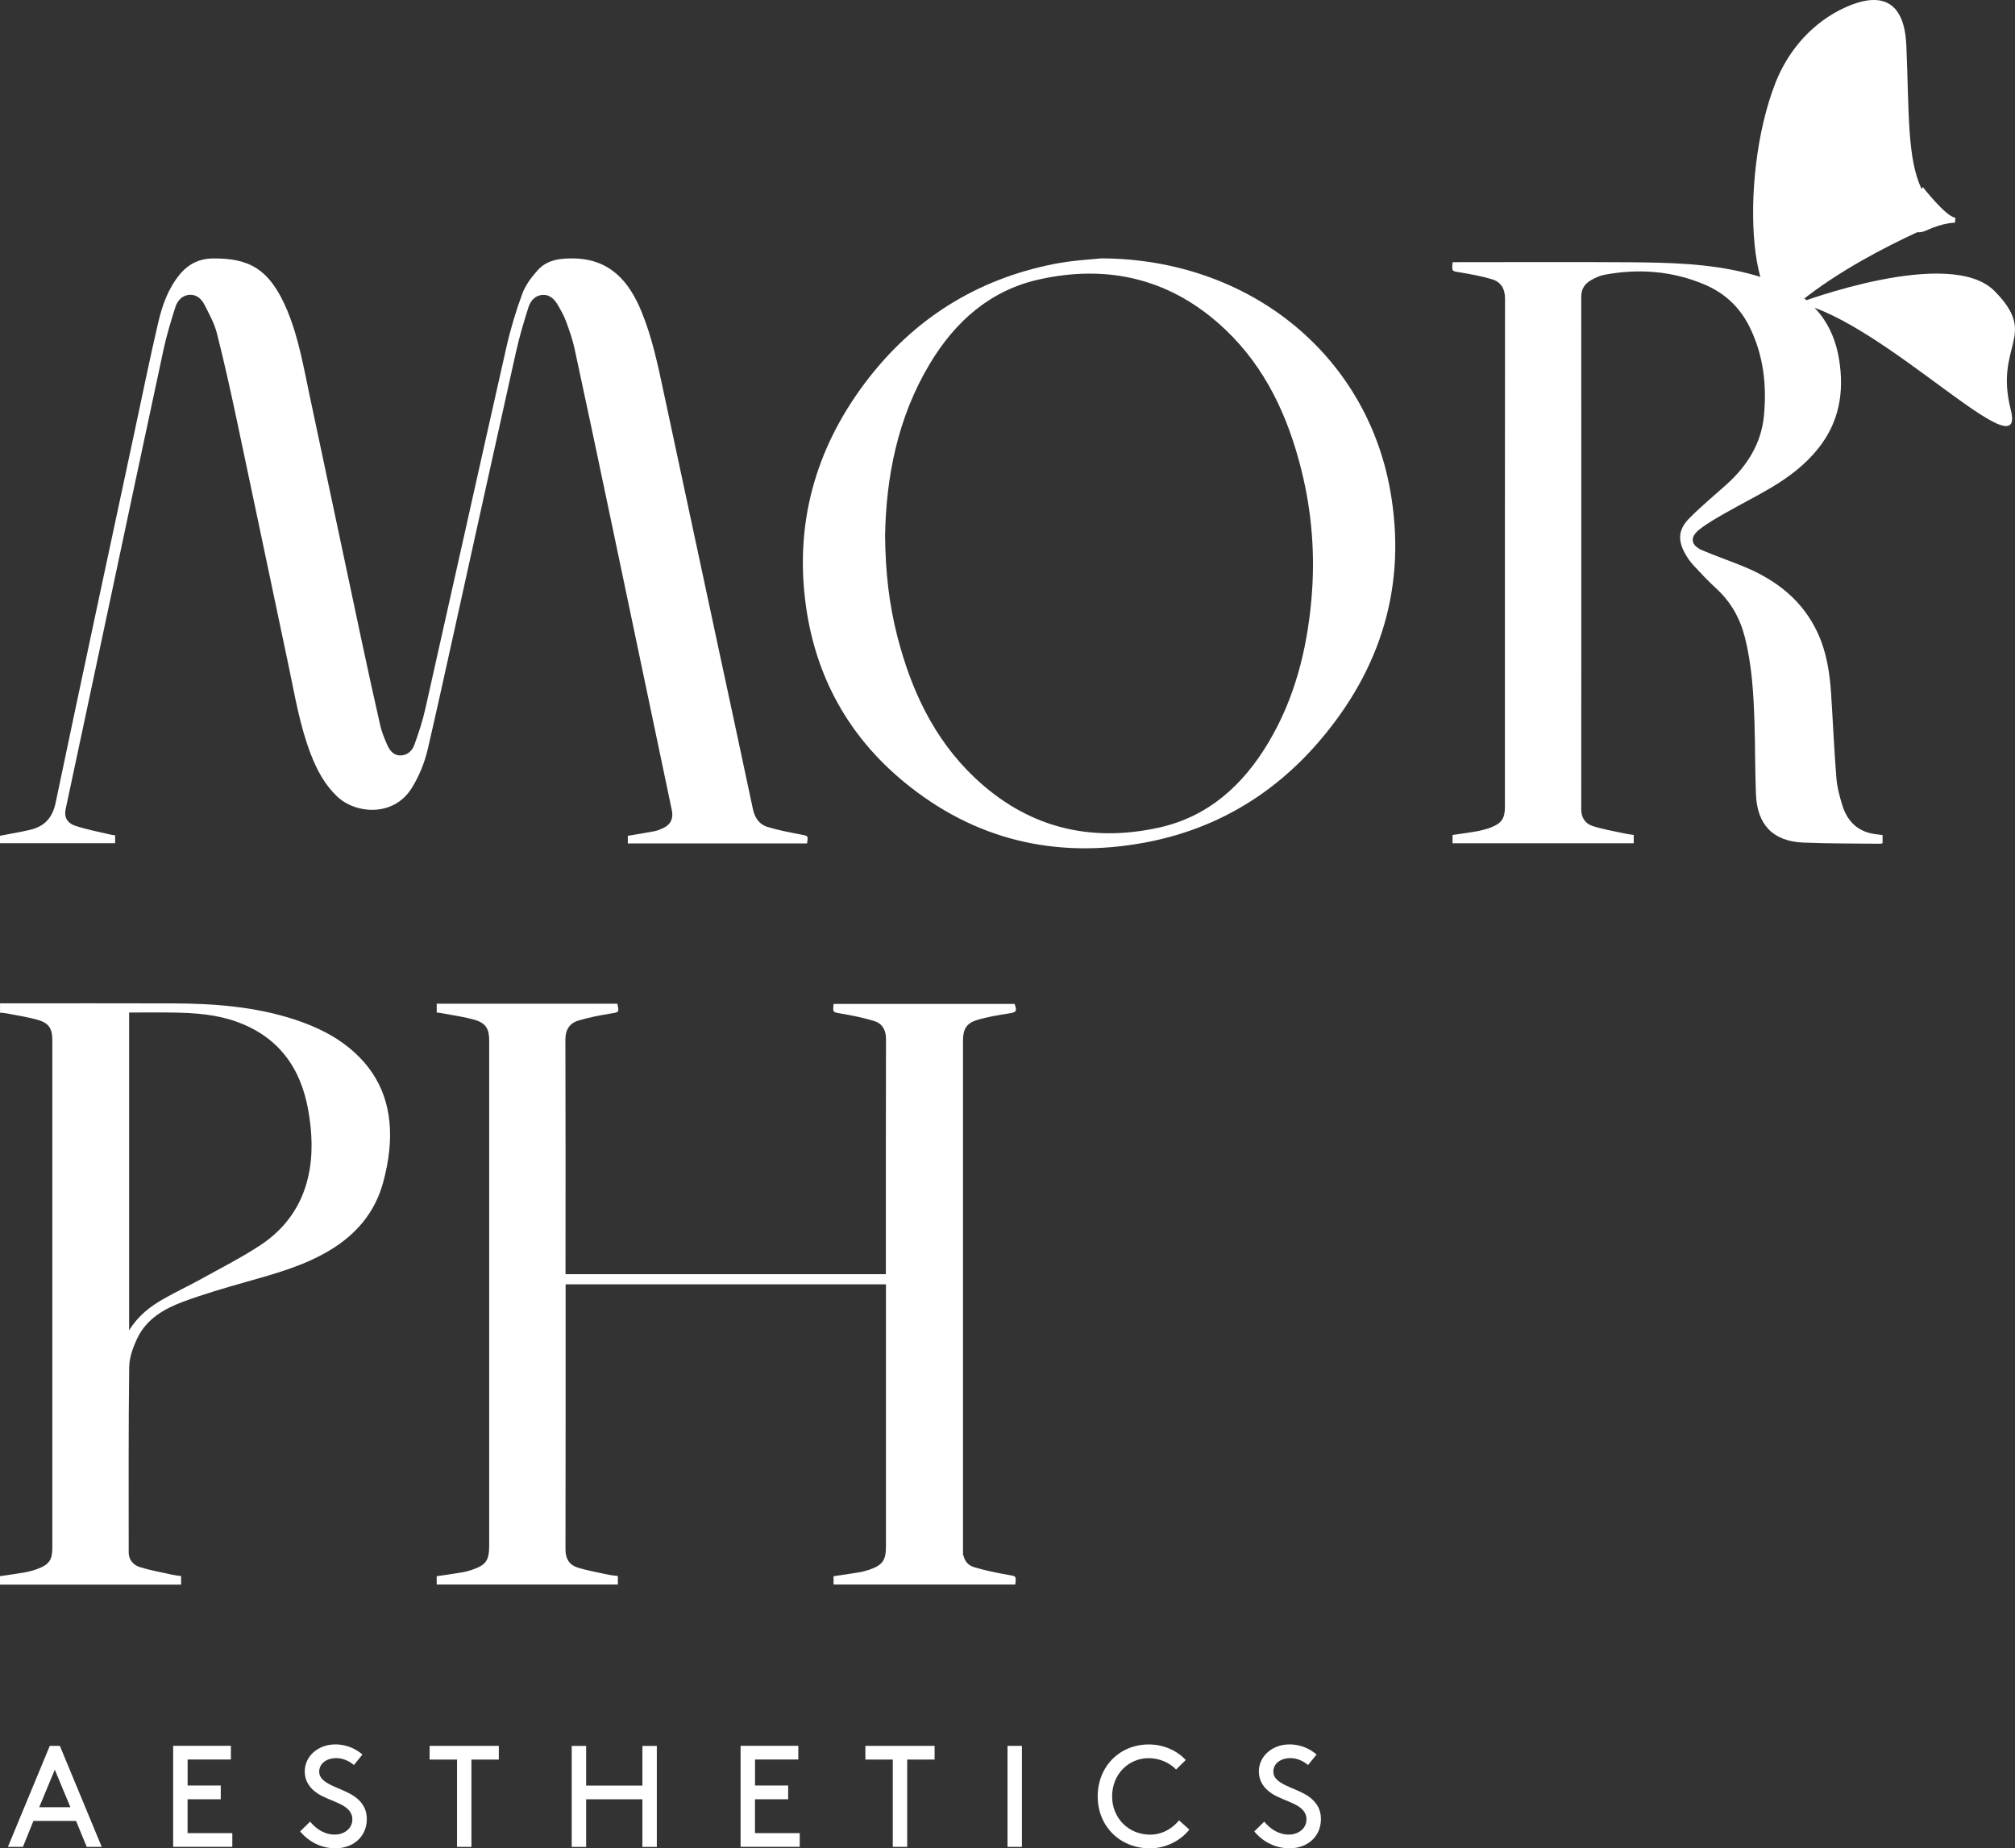 <?xml version="1.0" encoding="UTF-8"?>
<svg id="Layer_1" data-name="Layer 1" xmlns="http://www.w3.org/2000/svg" viewBox="0 0 480.94 441.2">
  <rect x="0" y="0" width="480.94" height="441.2" fill="#333333" stroke="none"/>
  <defs>
    <style>
      .cls-1 {
        fill: #fff;
        stroke-width: 0px;
      }
    </style>
  </defs>
  <g>
    <path class="cls-1" d="M18.14,434.65H7.98l-2.51,6.2H1.89l9.99-24.11h2.41l9.99,24.11h-3.58l-2.55-6.2ZM9.36,431.38h7.44l-3.72-8.95-3.72,8.95Z"/>
    <path class="cls-1" d="M52.69,426.21v3.27h-7.92v8.09h10.68v3.27h-14.12v-24.11h13.78v3.27h-10.33v6.2h7.92Z"/>
    <path class="cls-1" d="M74.01,434.82c1.41,1.72,3.41,3.1,5.89,3.1,2.24,0,4.2-1.45,4.2-3.62,0-3.69-5.1-4.1-8.3-6.2-1.72-1.14-3.06-2.79-3.06-5.3,0-3.51,3.1-6.41,7.3-6.41,3.07,0,5.2,1.34,6.47,2.41l-2.03,2.51c-1.31-1.1-2.79-1.65-4.3-1.65-2,0-3.99,1.14-3.99,3.24,0,3.06,5.13,3.72,8.23,5.79,1.62,1.07,3.13,2.76,3.13,5.51,0,4.24-3.27,6.99-7.47,6.99-3.31,0-6.3-1.45-8.44-4.03l2.38-2.34Z"/>
    <path class="cls-1" d="M102.53,416.74h16.53v3.27h-6.54v20.84h-3.44v-20.84h-6.54v-3.27Z"/>
    <path class="cls-1" d="M153.33,429.49h-13.43v11.37h-3.44v-24.11h3.44v9.47h13.43v-9.47h3.44v24.11h-3.44v-11.37Z"/>
    <path class="cls-1" d="M188.12,426.21v3.27h-7.92v8.09h10.68v3.27h-14.12v-24.11h13.78v3.27h-10.33v6.2h7.92Z"/>
    <path class="cls-1" d="M206.54,416.74h16.53v3.27h-6.54v20.84h-3.44v-20.84h-6.54v-3.27Z"/>
    <path class="cls-1" d="M240.47,416.74h3.44v24.11h-3.44v-24.11Z"/>
    <path class="cls-1" d="M274.19,416.4c3.44,0,6.72,1.41,8.82,3.72l-2.31,2.27c-1.41-1.55-3.93-2.72-6.51-2.72-4.93,0-8.75,3.93-8.75,9.13s3.93,9.13,9.06,9.13c3.24,0,5.58-1.79,6.92-3.41l2.45,2.2c-2.07,2.65-5.65,4.48-9.37,4.48-7.2,0-12.5-5.27-12.5-12.4s5.23-12.4,12.19-12.4Z"/>
    <path class="cls-1" d="M301.74,434.82c1.41,1.72,3.41,3.1,5.89,3.1,2.24,0,4.2-1.45,4.2-3.62,0-3.69-5.1-4.1-8.3-6.2-1.72-1.14-3.06-2.79-3.06-5.3,0-3.51,3.1-6.41,7.3-6.41,3.07,0,5.2,1.34,6.47,2.41l-2.03,2.51c-1.31-1.1-2.79-1.65-4.3-1.65-2,0-3.99,1.14-3.99,3.24,0,3.06,5.13,3.72,8.23,5.79,1.62,1.07,3.13,2.76,3.13,5.51,0,4.24-3.27,6.99-7.47,6.99-3.31,0-6.3-1.45-8.44-4.03l2.38-2.34Z"/>
  </g>
  <path class="cls-1" d="M192.63,201.33h-42.78v-1.82c2.17-.37,4.27-.7,6.36-1.1.72-.14,1.43-.43,2.1-.75,1.81-.87,2.45-2.31,2.04-4.28-4.83-23.02-9.65-46.04-14.49-69.05-2.87-13.67-5.75-27.34-8.7-41-.48-2.23-1.24-4.4-2.03-6.55-.51-1.39-1.25-2.71-2-3.99-.78-1.33-1.85-2.46-3.53-2.4-1.83.07-2.96,1.37-3.45,2.91-1.14,3.54-2.19,7.12-3,10.74-4.89,21.88-9.7,43.78-14.54,65.68-2.14,9.66-4.25,19.33-6.48,28.96-.79,3.39-2.07,6.61-3.97,9.6-4.27,6.7-13.28,6.08-17.76,1.78-2.87-2.76-4.7-6.15-6.13-9.8-2.68-6.85-3.86-14.08-5.37-21.23-4.16-19.65-8.25-39.32-12.43-58.97-1.46-6.85-2.97-13.7-4.7-20.49-.6-2.37-1.83-4.6-2.95-6.8-.69-1.35-1.83-2.48-3.52-2.4-1.82.09-2.95,1.39-3.44,2.93-1.09,3.4-2.12,6.83-2.87,10.32-4.5,20.9-8.91,41.82-13.36,62.73-3.32,15.61-6.66,31.22-9.97,46.83-.38,1.79.29,3.26,2.35,3.95,2.81.93,5.76,1.46,8.65,2.15.24.06.48.06.82.11v1.89H0v-1.78c2.4-.47,4.74-.86,7.06-1.39,3.47-.79,5.44-2.78,6.22-6.5,6.23-29.78,12.63-59.53,18.99-89.29,1.81-8.46,3.53-16.94,5.5-25.36.95-4.06,2.34-8.01,5.06-11.36,2.1-2.59,4.79-3.89,8.05-3.91,8.25-.04,13.42,2.14,17.71,12.49,2.74,6.61,3.91,13.65,5.39,20.6,4.16,19.55,8.28,39.11,12.44,58.66,1.41,6.61,2.86,13.22,4.36,19.81.34,1.49.94,2.94,1.55,4.35.58,1.36,1.43,2.65,3.08,2.72,1.69.07,2.92-1,3.45-2.44,1.04-2.83,1.99-5.72,2.65-8.65,6.49-28.81,12.87-57.64,19.38-86.45.97-4.3,2.26-8.55,3.78-12.69.75-2.04,2.18-3.93,3.65-5.57,2.26-2.53,5.38-2.89,8.65-2.83,8.55.16,13.11,5.35,16.09,12.56,2.62,6.33,3.99,13.01,5.41,19.67,4.33,20.28,8.68,40.55,13.02,60.82,2.74,12.79,5.51,25.56,8.21,38.36.44,2.1,1.51,3.69,3.49,4.29,2.65.81,5.4,1.31,8.12,1.84,1.58.31,1.6.22,1.32,2.08Z"/>
  <path class="cls-1" d="M389.94,199.3v1.99h-43.25v-1.98c1.98-.29,3.94-.54,5.89-.9,1.12-.21,2.24-.51,3.3-.91,2.52-.96,3.31-2.19,3.31-4.85,0-40.45-.01-80.89.03-121.34,0-2.42-.99-4.02-3.14-4.66-2.51-.75-5.12-1.22-7.71-1.65-1.85-.3-1.87-.18-1.65-2.42.51,0,1.04,0,1.57,0,13.48,0,26.96-.07,40.44.02,9.58.07,19.17.27,28.53,2.67,2.59.66,5.17,1.51,7.62,2.58,7.94,3.47,12.74,9.41,14.1,18.1,1.21,7.71,0,14.77-4.93,21-3.11,3.93-7.04,6.92-11.31,9.45-3.55,2.11-7.26,3.96-10.85,6.01-2.16,1.23-4.35,2.46-6.29,3.99-2.36,1.86-2.05,3.78.72,4.96,3.29,1.4,6.69,2.56,10,3.93,7.77,3.22,14.05,8.14,17.61,15.97,2.07,4.55,2.8,9.43,3.12,14.36.44,6.71.72,13.44,1.26,20.14.18,2.2.78,4.41,1.44,6.53,1.28,4.1,4.07,6.51,8.46,6.89.34.03.69.1,1.12.16v1.94c-.19.04-.37.12-.56.12-6.14-.08-12.28-.02-18.41-.28-7.17-.31-10.96-4.24-11.25-11.52-.22-5.58-.17-11.17-.34-16.75-.22-7.02-.58-14.03-2.35-20.89-1.17-4.51-3.37-8.36-6.82-11.52-1.91-1.75-3.69-3.65-5.45-5.55-.74-.8-1.37-1.72-1.91-2.67-1.86-3.29-1.67-5.87,1.01-8.56,2.74-2.75,5.73-5.25,8.64-7.84,5.02-4.46,8.49-9.83,9.13-16.62.7-7.35-.13-14.54-3.47-21.24-2.31-4.64-5.93-8.02-10.68-10.03-7.69-3.26-15.7-3.87-23.88-2.35-1.15.21-2.28.74-3.3,1.33-1.46.84-2.28,2.08-2.28,3.91.02,40.8.02,81.59,0,122.39,0,2.05,1.02,3.43,2.77,3.98,2.54.8,5.2,1.24,7.82,1.81.62.14,1.26.19,1.94.3Z"/>
  <path class="cls-1" d="M262.87,61.67c35.21.15,63.08,22.84,68.92,55.22,4.09,22.68-2.08,42.85-17.07,60.23-11.04,12.8-24.99,20.98-41.66,24.04-21.24,3.89-40.54-.71-57.3-14.52-13.12-10.81-20.94-24.87-23.35-41.65-2.84-19.74,2.11-37.7,14.05-53.59,11.38-15.14,26.48-24.7,45.12-28.39,4.38-.87,8.89-1.07,11.28-1.34ZM211.25,127.83c.08,8.77.98,16.52,2.94,24.13,3.29,12.75,8.71,24.42,18.4,33.62,12.49,11.86,27.39,15.66,44.07,11.96,11.79-2.62,20.08-10.19,26.13-20.36,6.2-10.44,9.11-21.9,10.2-33.87.96-10.5.18-20.91-2.38-31.15-3.18-12.73-8.52-24.37-18.2-33.54-12.59-11.93-27.64-15.64-44.38-11.92-11.71,2.6-20.06,10.05-26.12,20.16-7.73,12.9-10.4,27.09-10.66,40.98Z"/>
  <path class="cls-1" d="M43.23,376.21v2.04H0v-2.02c1.94-.29,3.9-.54,5.85-.89,1.07-.19,2.14-.48,3.15-.86,2.74-1.03,3.49-2.16,3.49-5.03,0-40.39,0-80.78,0-121.17,0-2.6-.73-3.99-3.21-4.75-2.5-.77-5.13-1.12-7.71-1.64-.48-.1-.98-.11-1.56-.17v-2.22c.59,0,1.13,0,1.67,0,13.23,0,26.46-.04,39.68.01,9.8.04,19.53.77,28.93,3.84,5.16,1.69,9.99,4.01,14.08,7.65,7.1,6.31,9.47,14.4,8.54,23.6-.26,2.56-.78,5.12-1.45,7.6-1.94,7.2-6.44,12.47-12.77,16.26-6.13,3.68-12.95,5.55-19.76,7.48-5.16,1.47-10.34,2.95-15.36,4.83-4.43,1.66-8.57,4.08-10.74,8.56-1.04,2.14-1.96,4.6-1.99,6.93-.19,14.76-.12,29.52-.12,44.28,0,1.85,1.15,3.07,2.72,3.55,2.55.78,5.2,1.24,7.81,1.82.62.14,1.27.19,1.96.29ZM30.81,317.55c2.14-3.45,4.97-5.64,8.1-7.43,2.98-1.71,6.1-3.17,9.11-4.83,4.7-2.6,9.51-5.05,14-7.98,5.88-3.84,9.86-9.25,11.49-16.18,1.25-5.32,1.01-10.69.08-16.03-1.79-10.26-7.16-17.67-17.21-21.25-4.81-1.71-9.83-2.07-14.87-2.15-3.53-.06-7.07-.01-10.69-.01v75.86Z"/>
  <path class="cls-1" d="M240.6,375.91c-2.73-.47-5.47-1.03-8.11-1.83-1.36-.41-2.25-1.42-2.53-2.79h-.11v-.95s0-.02,0-.03c0-3.2,0-6.39,0-9.59v-24.63c0-29.25,0-58.5,0-87.74,0-2.64.8-4.09,3.3-4.86,2.46-.75,5.03-1.17,7.58-1.57,1.86-.29,2.06-.48,1.44-2.29h-43.21c-.19,2.1-.17,1.97,1.73,2.3,2.68.46,5.38.99,7.97,1.79,1.9.59,2.81,2.11,2.81,4.27-.05,18.15-.03,36.31-.03,54.46v1.7h-76.46v-1.85c0-18.05.03-36.11-.03-54.16,0-2.37,1.01-3.9,3.1-4.53,2.51-.76,5.11-1.25,7.7-1.68,2.01-.33,2.05-.23,1.6-2.34h-43.11v2.1c.5.07.99.1,1.47.2,2.58.51,5.22.83,7.73,1.59,2.55.78,3.32,2.18,3.32,4.83,0,40.2,0,80.4,0,120.59,0,3.63-.76,4.7-4.24,5.86-.75.25-1.53.45-2.31.58-1.99.33-3.99.61-5.98.9v1.99h43.24v-2.04c-.73-.09-1.38-.13-2-.26-2.57-.56-5.18-.99-7.67-1.78-1.9-.6-2.83-2.09-2.83-4.25.04-20.6.03-41.2.03-61.79v-1.54h76.46v1.83c0,8.78,0,17.56,0,26.33,0,2.04,0,4.09,0,6.13h0v.45c0,1.2,0,2.4,0,3.6v20.02h0c0,1.38,0,2.76,0,4.14,0,3.42-.79,4.54-4.08,5.66-.8.27-1.63.47-2.46.61-1.99.33-3.99.61-5.97.91v1.98h43.38c.24-2.1.2-1.99-1.71-2.31Z"/>
  <g>
    <path class="cls-1" d="M457.61,55.43c.59.07,1.29-.03,2.12-.41,4.11-1.89,6.89-1.87,6.89-1.87l.09-1.19c-2.22-.17-7.78-7.32-7.78-7.32l-.28.49c-3.46-7.35-2.97-17.98-3.64-34.2-.52-12.66-8.02-12.12-14.48-9.21-7.79,3.5-13.69,10.16-16.79,18.12-9.14,23.46-6.04,61.87,5.93,52.2,9.1-7.36,20.64-13.25,27.95-16.61Z"/>
    <path class="cls-1" d="M476.06,69.48c-10.67-10.84-46.75,2.84-46.75,2.84,20.54,4.59,54.6,41.2,50.62,25.49-3.98-15.7,6.8-17.5-3.87-28.34Z"/>
  </g>
</svg>